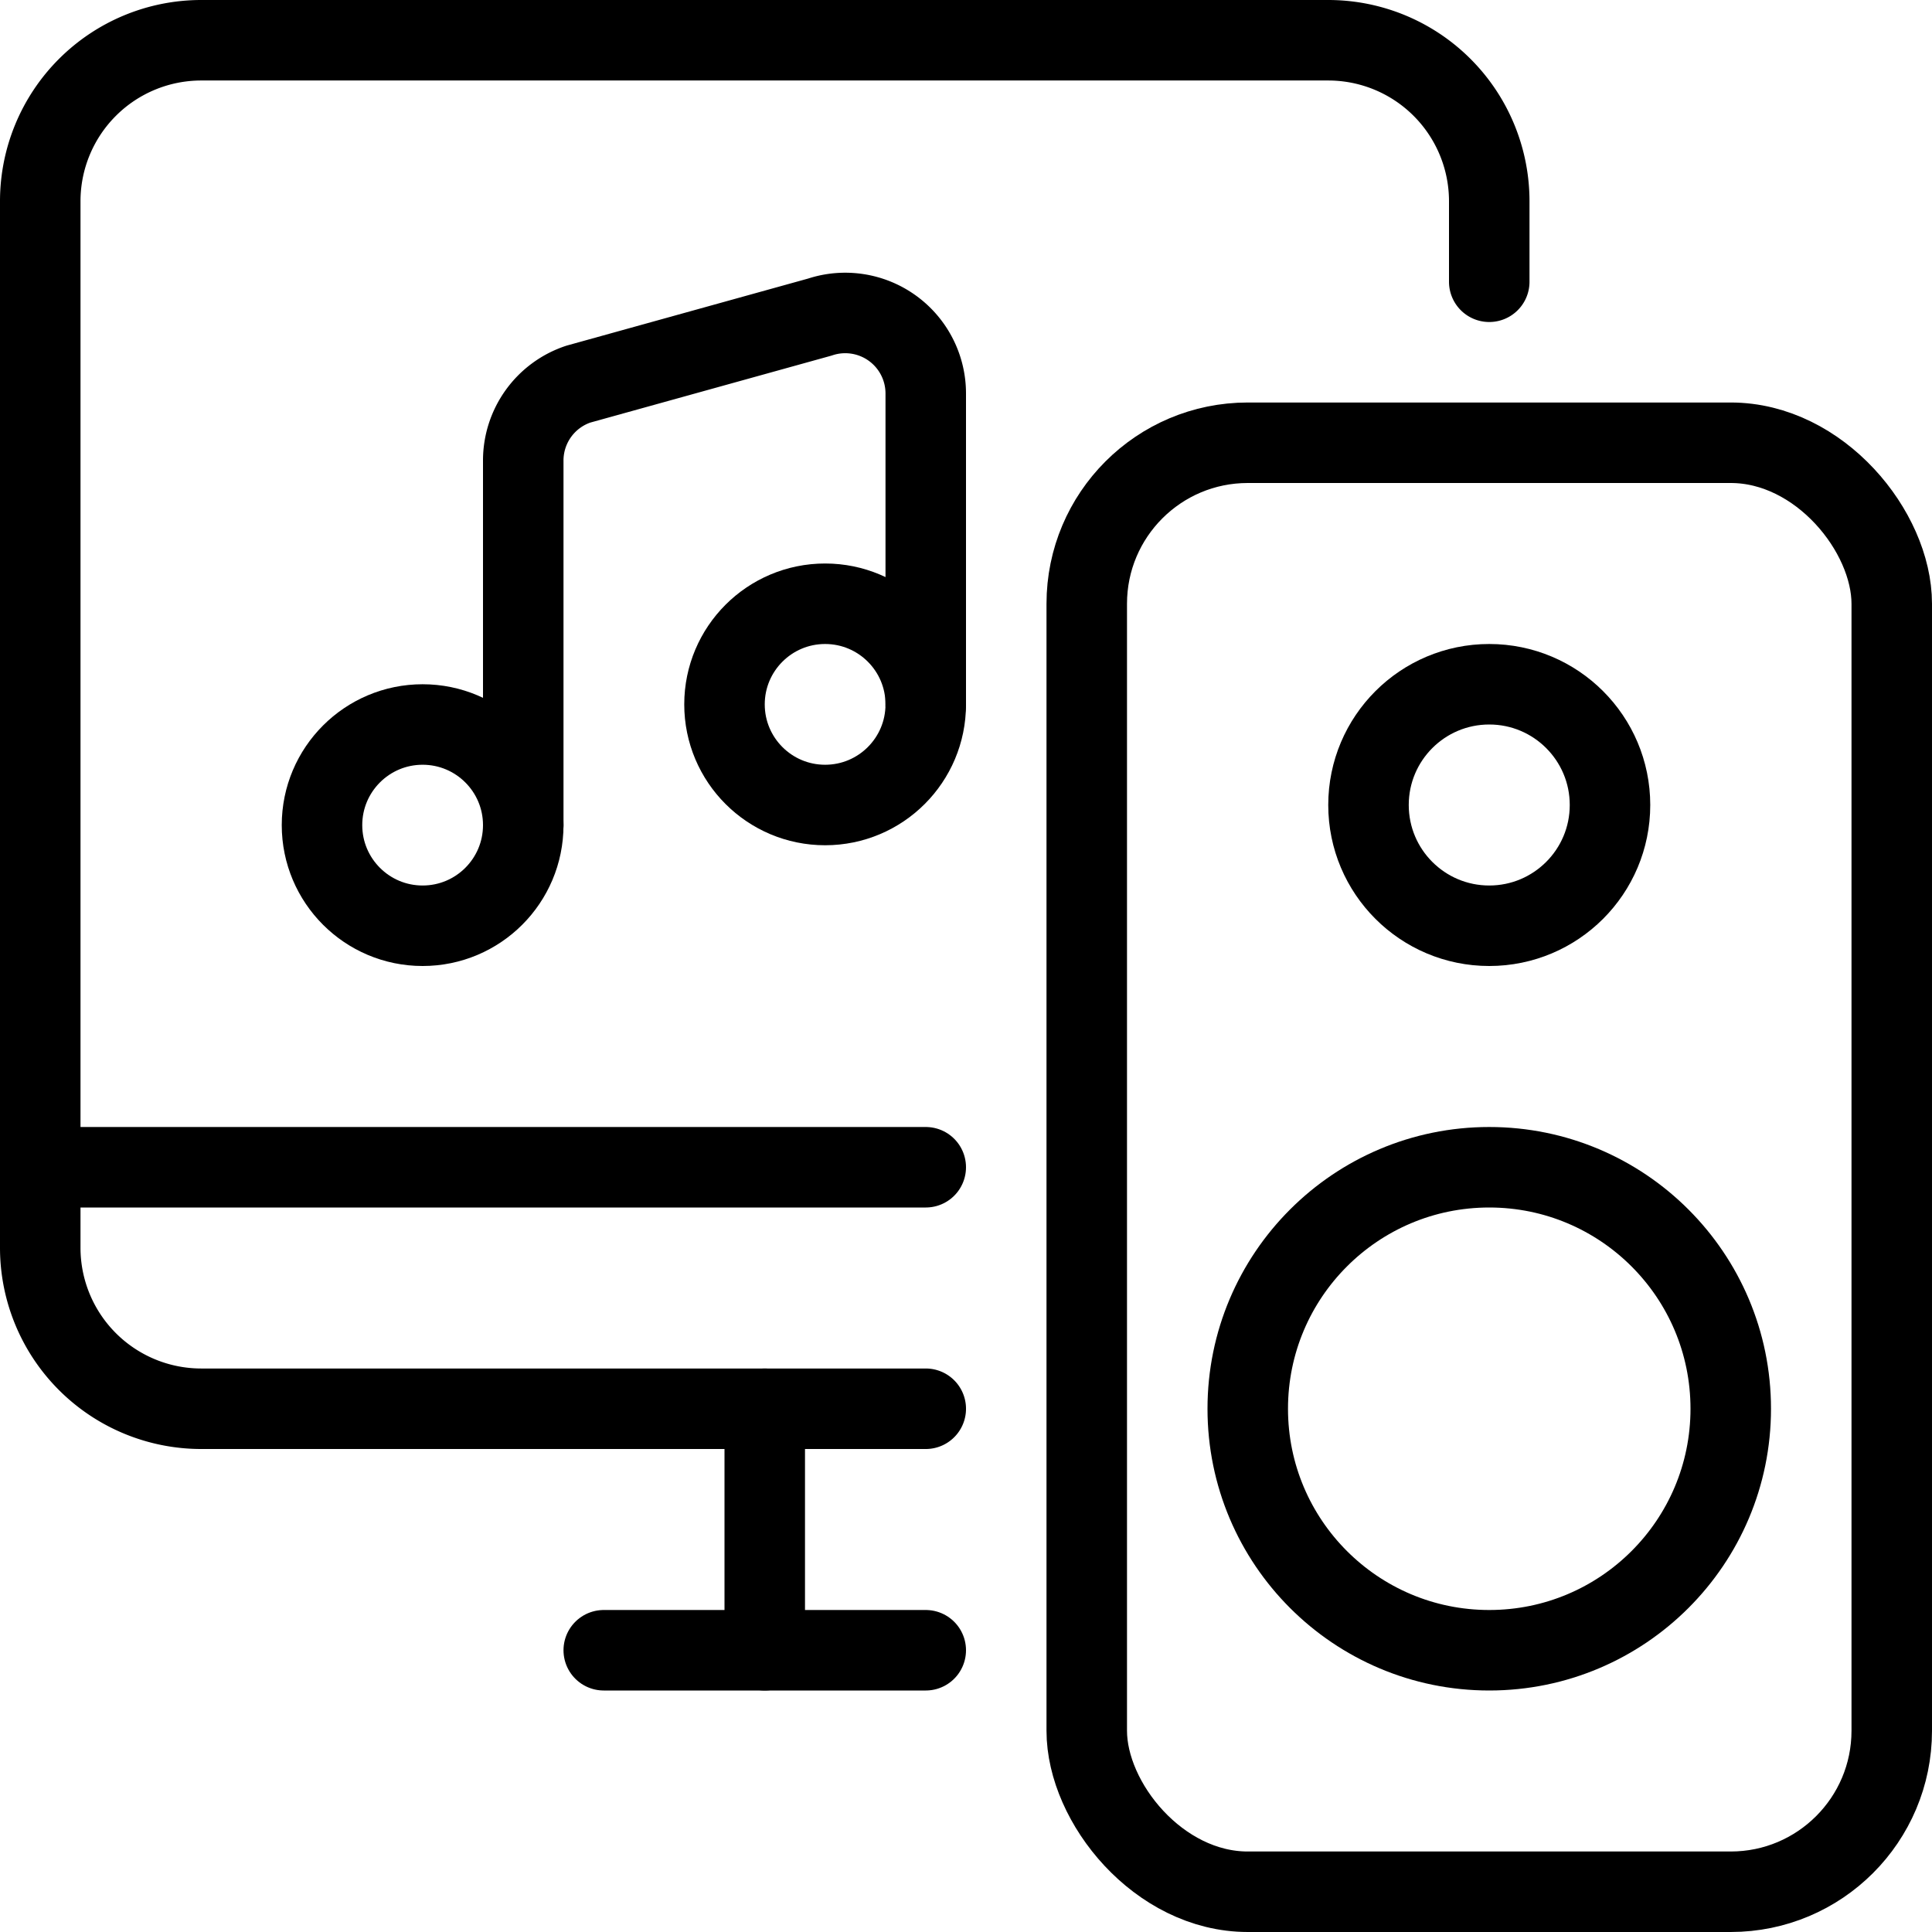 <svg xmlns="http://www.w3.org/2000/svg" viewBox="0 0 24 24"><defs><style>.a{fill:none;stroke:#000;stroke-linecap:round;stroke-linejoin:round;}</style></defs><title>modern-music-monitor-speaker</title><rect class="a" x="13.5" y="5.5" width="10" height="18" rx="2" ry="2"/><circle class="a" cx="18.5" cy="10" r="1.5"/><circle class="a" cx="18.5" cy="17.5" r="3"/><path class="a" d="M11.5,17.5h-9a2,2,0,0,1-2-2V2.5a2,2,0,0,1,2-2h14a2,2,0,0,1,2,2v1"/><line class="a" x1="9.5" y1="17.5" x2="9.5" y2="20.5"/><line class="a" x1="7.5" y1="20.5" x2="11.5" y2="20.5"/><circle class="a" cx="5.25" cy="10.25" r="1.25"/><circle class="a" cx="10.25" cy="8.75" r="1.25"/><path class="a" d="M6.5,10.25V5.721a1,1,0,0,1,.684-.949l3-.833a1,1,0,0,1,1.316.948V8.75"/><line class="a" x1="0.5" y1="14.5" x2="11.5" y2="14.5"/></svg>